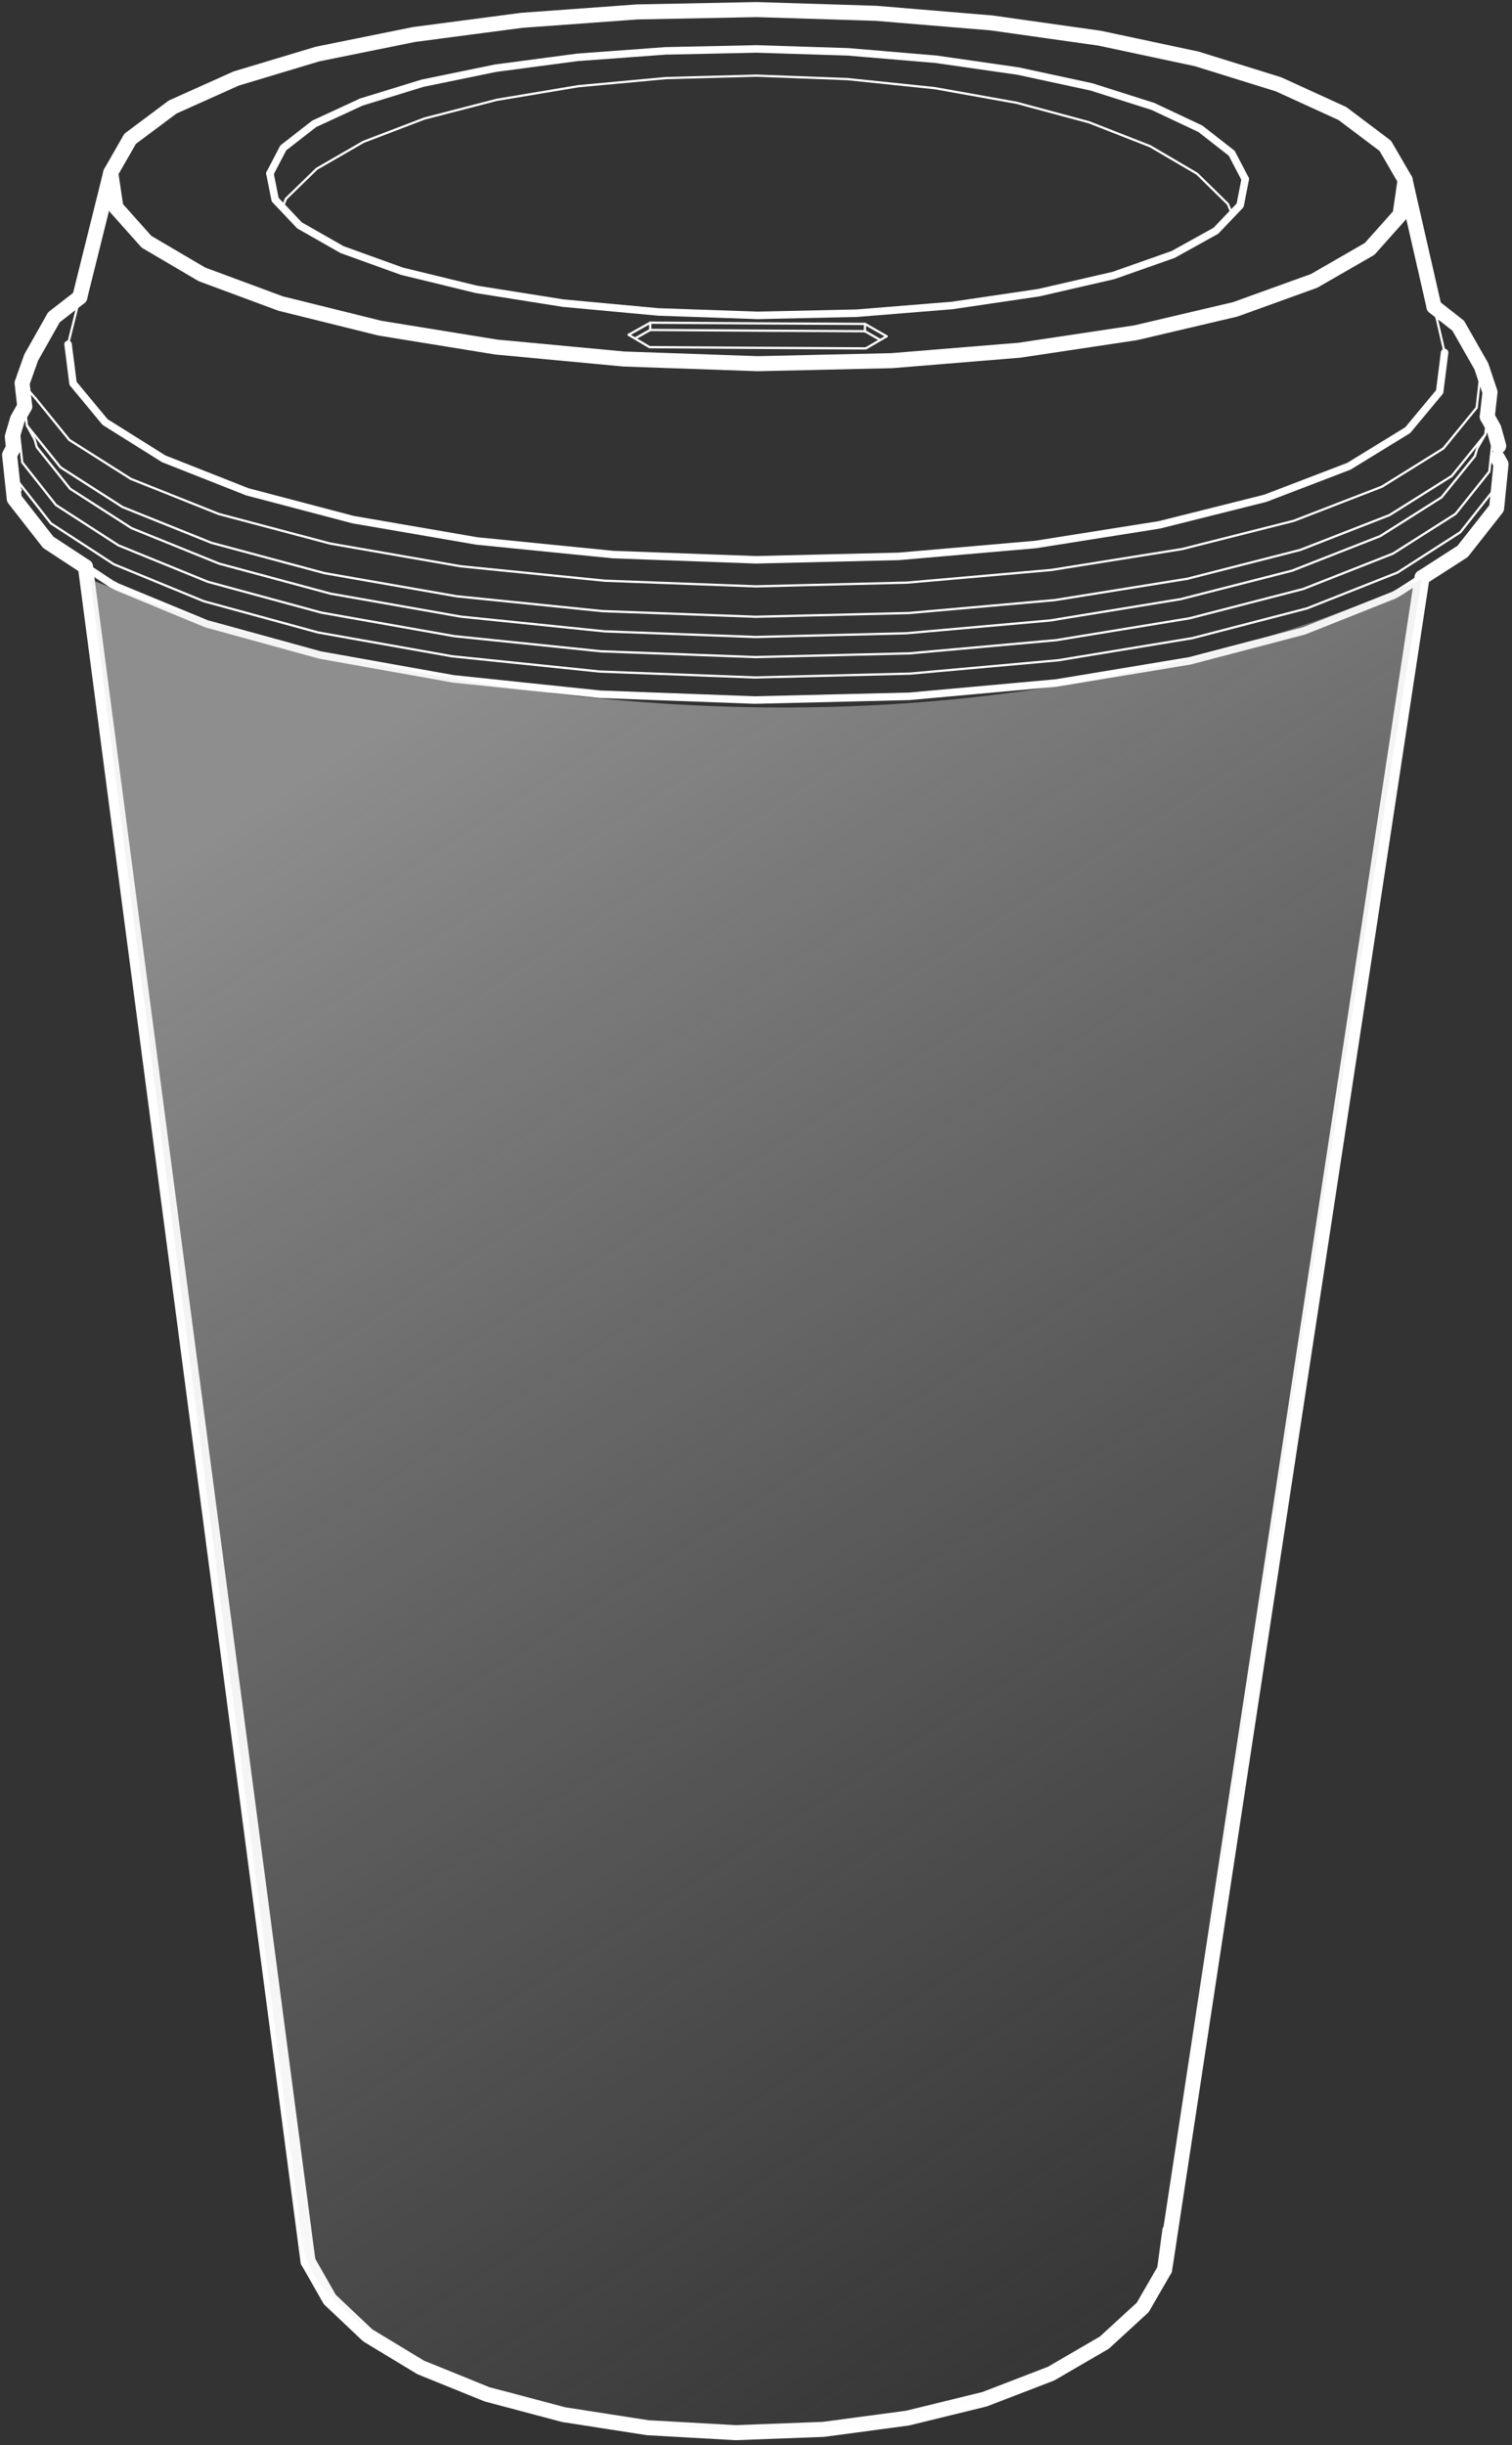 <svg width="201" height="325" viewBox="0 0 201 325" fill="none" xmlns="http://www.w3.org/2000/svg">
<rect x="0" y="0" width="201" height="325" fill="#333333" stroke="none"/>
<path d="M162.993 29.243L162.901 29.225" stroke="white" stroke-width="0.3" stroke-linecap="round" stroke-linejoin="round"/>
<path d="M189.041 76.746L182.09 122.494L172.944 182.491L164.182 240.093L155.768 295.444L155.054 300.163L154.816 301.663L155.512 296.486" stroke="white" stroke-width="2" stroke-linecap="round" stroke-linejoin="round"/>
<path d="M83.569 44.498L86.441 42.889V43.858" stroke="white" stroke-width="0.3" stroke-linecap="round" stroke-linejoin="round"/>
<path d="M117.867 44.699L114.995 43.053L114.977 44.022" stroke="white" stroke-width="0.3" stroke-linecap="round" stroke-linejoin="round"/>
<path d="M186.791 23.921L186.114 28.549L182.071 33.085L174.7 37.329L164.218 41.115L150.993 44.225L135.537 46.548L118.544 47.938L100.727 48.34L82.929 47.718L65.954 46.127L50.516 43.621L37.309 40.347L26.846 36.469L19.475 32.134L15.414 27.579L14.719 22.951" stroke="white" stroke-width="2" stroke-linecap="round" stroke-linejoin="round"/>
<path d="M9.048 45.762L9.707 50.957L13.969 56.097L21.761 60.981L32.883 65.371L46.931 69.066L63.375 71.901L81.502 73.712L100.489 74.407L119.495 73.95L137.64 72.376L154.121 69.761L168.206 66.23L179.327 61.968L187.138 57.176L191.382 52.072L192.04 46.859" stroke="white" stroke-linecap="round" stroke-linejoin="round"/>
<path d="M4.787 53.023L9.213 58.474L17.39 63.65L29.078 68.315L43.895 72.247L61.235 75.266L80.387 77.186L100.471 77.936L120.574 77.442L139.744 75.76L157.14 72.979L171.974 69.229L183.699 64.693L191.876 59.608L196.303 54.193L196.924 48.688" stroke="white" stroke-width="0.3" stroke-linecap="round" stroke-linejoin="round"/>
<path d="M157.834 76.928L172.87 73.087L184.724 68.459L192.991 63.264L197.455 57.74" stroke="white" stroke-width="0.3" stroke-linecap="round" stroke-linejoin="round"/>
<path d="M2.939 50.916L4.786 53.02" stroke="white" stroke-width="0.3" stroke-linecap="round" stroke-linejoin="round"/>
<path d="M3.579 56.551L8.042 62.111L16.292 67.398L28.127 72.154L43.126 76.178L60.686 79.251L80.094 81.227L100.453 81.977L120.812 81.483L140.219 79.763L157.834 76.928" stroke="white" stroke-width="0.3" stroke-linecap="round" stroke-linejoin="round"/>
<path d="M198.625 65.058L194.125 70.747L185.766 76.107L173.748 80.862L158.529 84.814L140.695 87.758L120.994 89.533L100.361 90.045L79.746 89.258L60.083 87.228L42.285 84.064L27.084 79.911L15.121 74.991L6.762 69.558L2.262 63.815" stroke="white" stroke-width="0.3" stroke-linecap="round" stroke-linejoin="round"/>
<path d="M4.896 59.441L9.323 64.966L17.481 70.197L29.133 74.916L43.931 78.904L61.253 81.959L80.368 83.916L100.416 84.666L120.464 84.172L139.597 82.471L156.956 79.636L171.773 75.849L183.48 71.258L191.638 66.1L196.064 60.63" stroke="white" stroke-width="0.3" stroke-linecap="round" stroke-linejoin="round"/>
<path d="M198.589 56.954L197.985 62.679L193.504 68.295L185.181 73.581L173.254 78.282L158.145 82.179L140.421 85.087L120.885 86.843L100.398 87.337L79.911 86.569L60.394 84.556L42.724 81.429L27.633 77.331L15.743 72.484L7.439 67.124L2.957 61.454L2.317 55.728" stroke="white" stroke-width="0.3" stroke-linecap="round" stroke-linejoin="round"/>
<path d="M186.041 78.683L173.986 83.494L158.713 87.482L140.805 90.463L121.05 92.238L100.343 92.75L79.637 91.963L59.918 89.915L42.047 86.714L26.81 82.543L14.792 77.586" stroke="white" stroke-width="0.3" stroke-linecap="round" stroke-linejoin="round"/>
<path d="M117.026 45.193L114.977 44.022L100.709 43.949L86.442 43.857L84.448 44.973" stroke="white" stroke-width="0.3" stroke-linecap="round" stroke-linejoin="round"/>
<path d="M83.569 44.496L86.35 46.142L100.727 46.234L115.105 46.307L117.867 44.697" stroke="white" stroke-width="0.3" stroke-linecap="round" stroke-linejoin="round"/>
<path d="M35.883 23.061L36.578 26.536L39.816 29.957L45.468 33.176L53.425 36.048L63.339 38.462L74.863 40.291L87.502 41.462L100.709 41.919L113.934 41.627L126.574 40.602L138.098 38.901L148.03 36.615L155.969 33.816L161.639 30.67L164.859 27.286L165.536 23.811" stroke="white" stroke-linecap="round" stroke-linejoin="round"/>
<path d="M190.632 40.768L191.747 45.578L192.04 46.859" stroke="white" stroke-width="0.3" stroke-linecap="round" stroke-linejoin="round"/>
<path d="M10.603 39.505L14.243 24.89L14.719 22.951L17.298 18.451L22.95 14.226L31.383 10.44L42.212 7.184L55.034 4.586L69.357 2.702L84.704 1.586L100.581 1.275L116.458 1.769L131.842 3.05L146.201 5.08L159.078 7.824L169.962 11.208L178.449 15.086L184.157 19.384L186.791 23.921L187.23 25.878L190.632 40.767" stroke="white" stroke-width="2" stroke-linecap="round" stroke-linejoin="round"/>
<path d="M9.048 45.762L9.359 44.481L10.603 39.506" stroke="white" stroke-width="0.3" stroke-linecap="round" stroke-linejoin="round"/>
<path d="M3.286 54.01L3.579 56.552L4.603 58.418L4.896 59.443" stroke="white" stroke-width="0.3" stroke-linecap="round" stroke-linejoin="round"/>
<path d="M10.603 39.506L7.164 42.176L4.146 47.518L2.939 50.92L3.287 54.011" stroke="white" stroke-width="2" stroke-linecap="round" stroke-linejoin="round"/>
<path d="M197.711 55.383L198.076 52.127L196.924 48.688L193.851 43.292L190.632 40.768" stroke="white" stroke-width="2" stroke-linecap="round" stroke-linejoin="round"/>
<path d="M196.064 60.633L196.375 59.608L197.454 57.742L197.71 55.383" stroke="white" stroke-width="0.3" stroke-linecap="round" stroke-linejoin="round"/>
<path d="M1.787 59.534L1.64 58.034L2.317 55.729L3.287 54.01" stroke="white" stroke-width="2" stroke-linecap="round" stroke-linejoin="round"/>
<path d="M2.756 65.149L2.262 63.813L1.786 59.533" stroke="white" stroke-width="0.3" stroke-linecap="round" stroke-linejoin="round"/>
<path d="M199.229 59.279V59.261L198.589 56.956L197.711 55.383" stroke="white" stroke-width="2" stroke-linecap="round" stroke-linejoin="round"/>
<path d="M198.333 65.808L198.625 65.058L199.229 59.277" stroke="white" stroke-width="0.3" stroke-linecap="round" stroke-linejoin="round"/>
<path d="M189.059 76.749L186.04 78.688L185.29 79.109L173.328 83.865L158.182 87.834L140.439 90.779L120.866 92.553L100.343 93.047L79.82 92.279L60.266 90.23L42.559 87.066L27.45 82.913L15.542 77.993L14.792 77.591L11.353 75.322" stroke="white" stroke-linecap="round" stroke-linejoin="round"/>
<path d="M199.064 60.852L199.54 61.693L198.955 67.546L194.437 73.29L189.059 76.747" stroke="white" stroke-width="2" stroke-linecap="round" stroke-linejoin="round"/>
<path d="M11.353 75.319L6.414 72.081L1.896 66.301L1.274 60.466L1.786 59.533" stroke="white" stroke-width="2" stroke-linecap="round" stroke-linejoin="round"/>
<path d="M40.949 300.568L40.748 299.068L40.126 294.331L32.846 238.943L25.273 181.324L17.389 121.326L11.353 75.322" stroke="white" stroke-width="2" stroke-linecap="round" stroke-linejoin="round"/>
<path d="M40.95 300.564L43.84 305.631L48.888 310.405L55.931 314.667L64.729 318.234L74.936 320.942L86.112 322.679L97.783 323.338L109.471 322.899L120.666 321.399L130.891 318.893L139.726 315.491L146.805 311.375L151.908 306.692L154.817 301.662" stroke="white" stroke-width="2" stroke-linecap="round" stroke-linejoin="round"/>
<path d="M114.995 43.053L100.709 42.98L86.441 42.889" stroke="white" stroke-width="0.3" stroke-linecap="round" stroke-linejoin="round"/>
<path d="M163.761 28.399L163.231 27.119L159.133 23.095L152.896 19.436L144.774 16.254L135.116 13.656L124.269 11.717L112.617 10.51L100.563 10.053L88.508 10.382L76.856 11.461L66.028 13.272L56.406 15.76L48.321 18.851L42.102 22.436L38.023 26.406L37.547 27.558" stroke="white" stroke-width="0.3" stroke-linecap="round" stroke-linejoin="round"/>
<path d="M165.536 23.81L163.743 20.371L159.572 17.115L153.28 14.152L145.104 11.554L135.372 9.451L124.452 7.878L112.727 6.89L100.599 6.506L88.472 6.762L76.765 7.622L65.863 9.067L56.169 11.06L48.029 13.566L41.773 16.457L37.657 19.658L35.883 23.06" stroke="white" stroke-linecap="round" stroke-linejoin="round"/>
<path d="M162.481 29.756L162.645 29.811" stroke="white" stroke-width="0.3" stroke-linecap="round" stroke-linejoin="round"/>
<path d="M38.809 28.896L38.919 28.859H38.974" stroke="white" stroke-width="0.3" stroke-linecap="round" stroke-linejoin="round"/>
<path d="M191.144 42.396L190.979 42.268" stroke="white" stroke-width="0.3" stroke-linecap="round" stroke-linejoin="round"/>
<path d="M197.692 57.394L197.528 57.119" stroke="white" stroke-width="0.3" stroke-linecap="round" stroke-linejoin="round"/>
<path d="M3.652 56.645L3.634 56.662" stroke="white" stroke-width="0.3" stroke-linecap="round" stroke-linejoin="round"/>
<path d="M40.283 298.822L12 77C12 77 101.412 115.332 189 77C179.876 131.771 157.979 276.914 154.33 301.56C130.608 338.074 45.758 321.643 40.283 298.822Z" fill="url(#paint0_linear_151_50)" fill-opacity="0.5"/>
<defs>
<linearGradient id="paint0_linear_151_50" x1="16.562" y1="117.158" x2="148.041" y2="322.487" gradientUnits="userSpaceOnUse">
<stop stop-color="#E9E9E9"/>
<stop offset="1" stop-color="#C4C4C4" stop-opacity="0"/>
</linearGradient>
</defs>
</svg>
